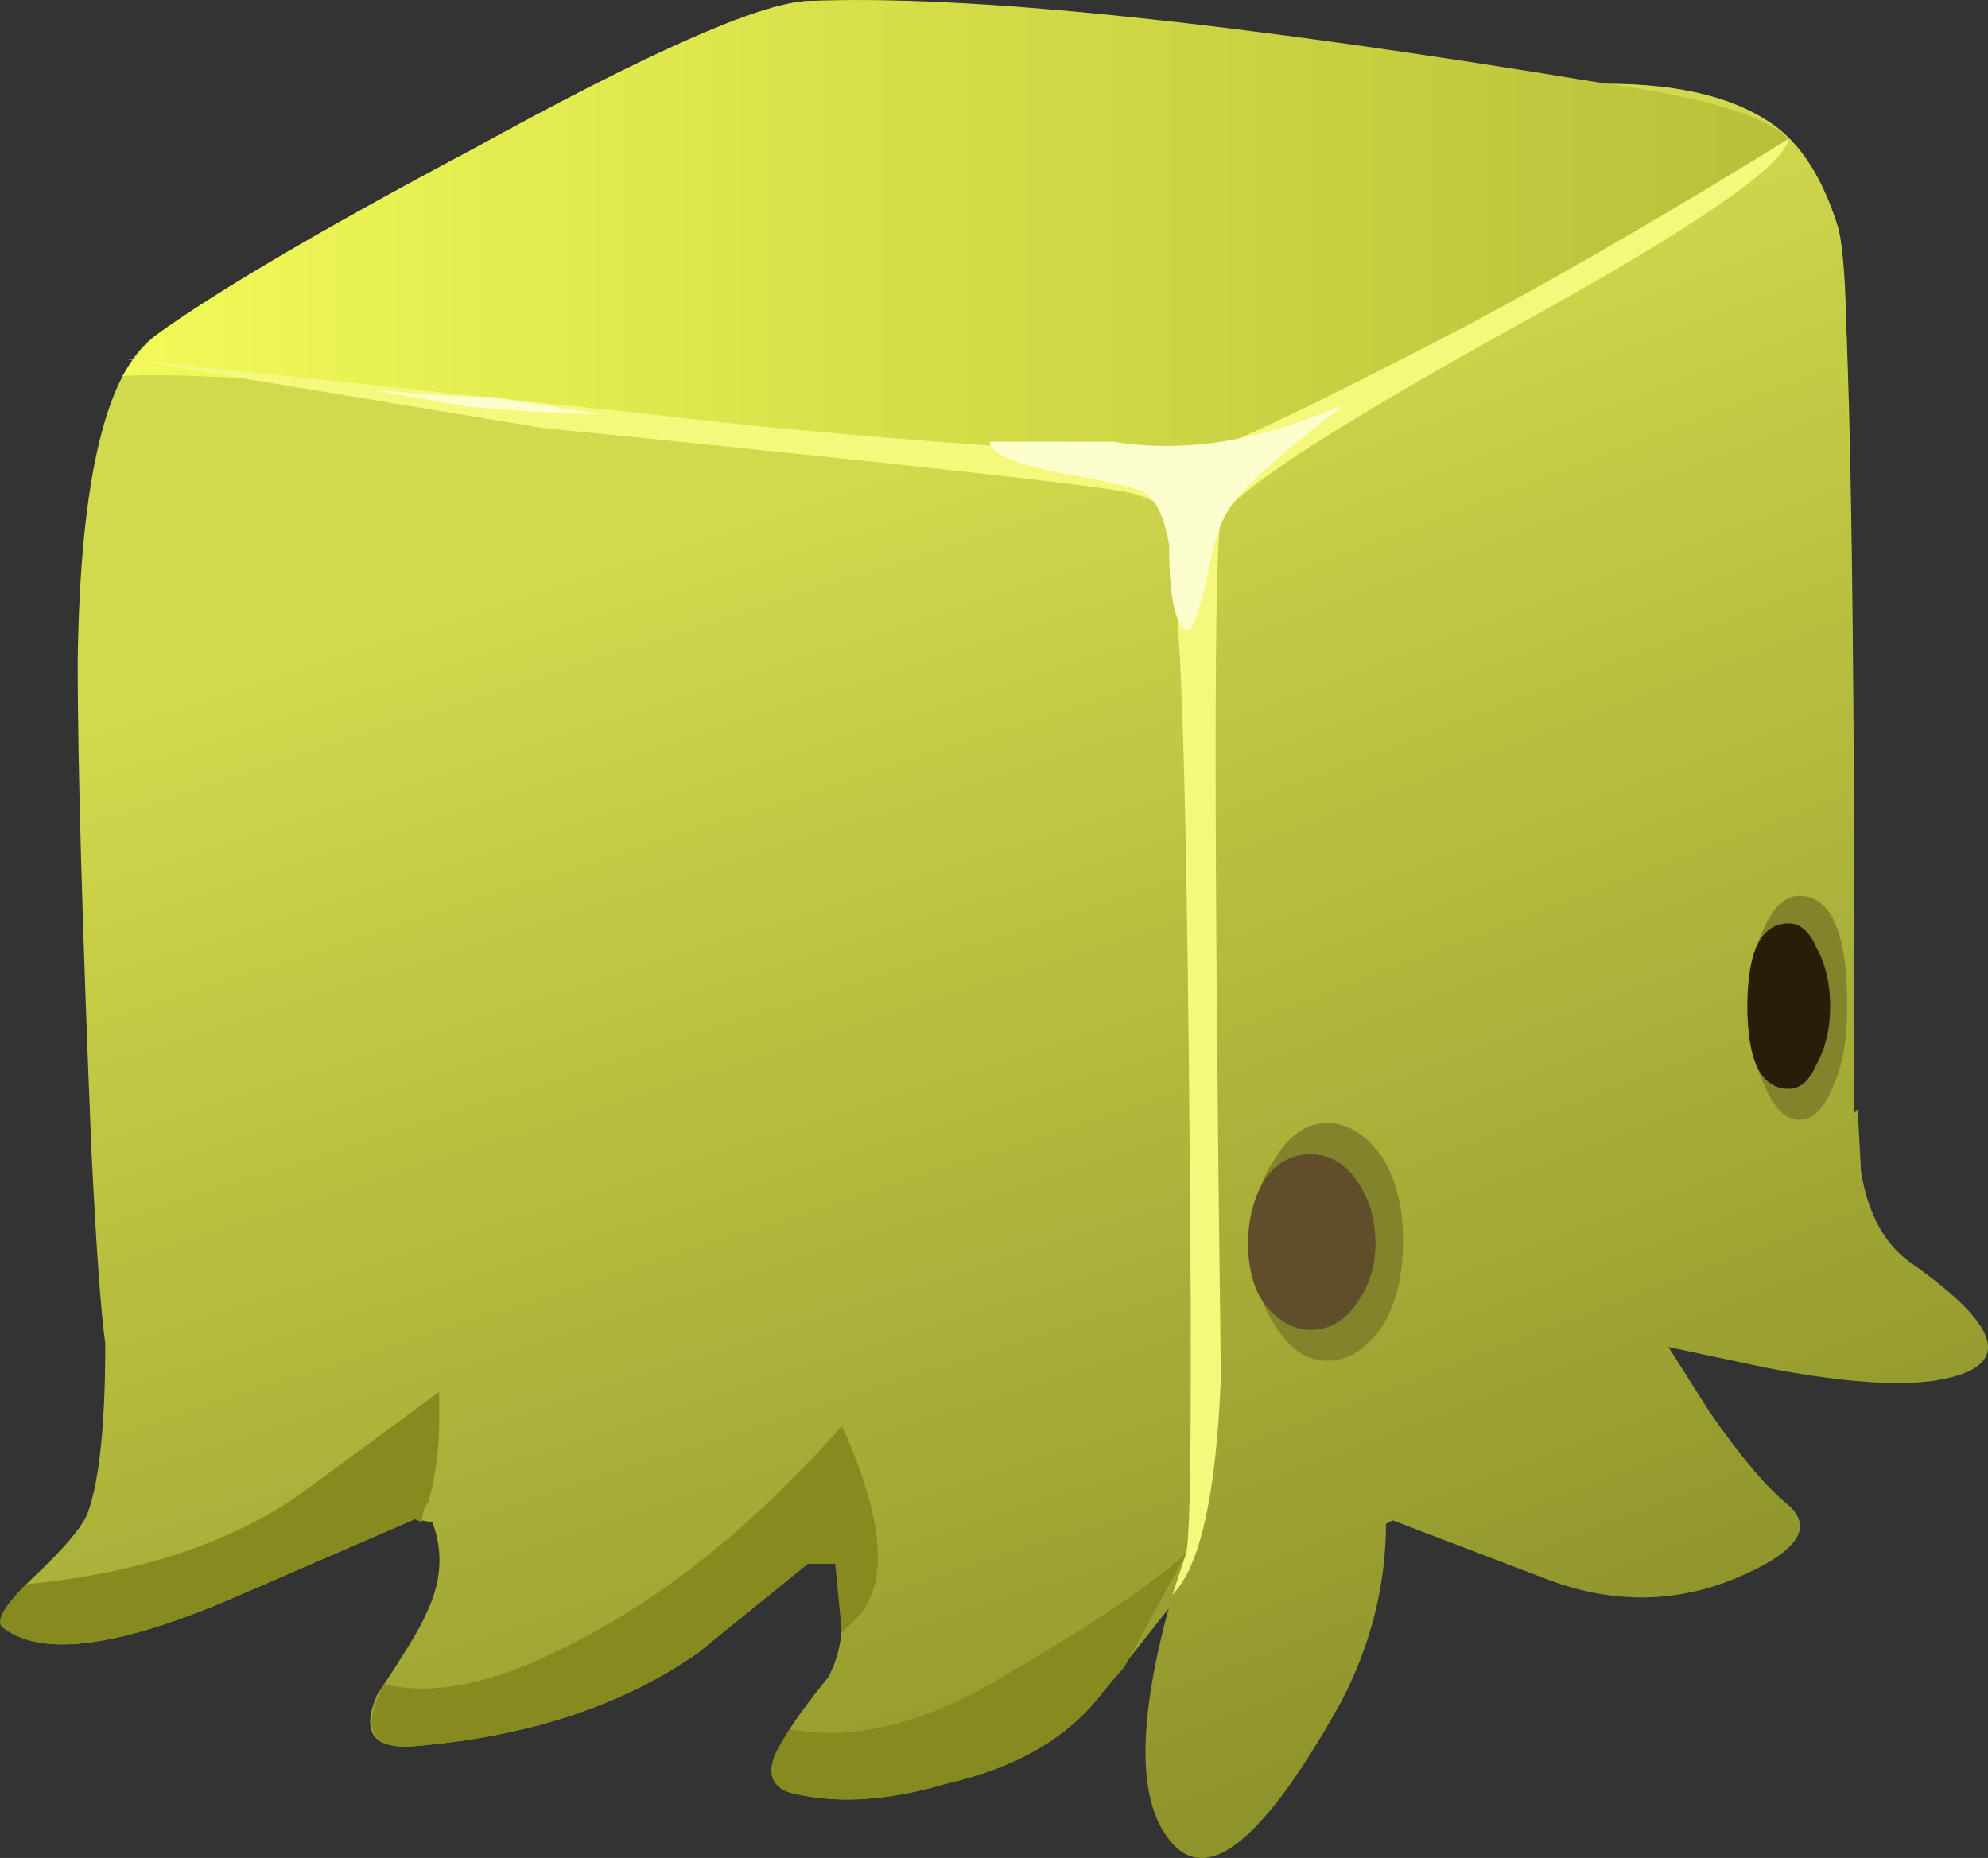<?xml version="1.0" encoding="UTF-8"?>
<!DOCTYPE svg PUBLIC "-//W3C//DTD SVG 1.1//EN" "http://www.w3.org/Graphics/SVG/1.1/DTD/svg11.dtd">
<svg version="1.1" xmlns="http://www.w3.org/2000/svg" xmlns:xlink="http://www.w3.org/1999/xlink" x="0" y="0" width="28.87" height="26.987" viewBox="0, 0, 28.87, 26.987">
  <rect x="0" y="0" width="28.87" height="26.987" fill="#333333" stroke="none"/>
  <defs>
    <linearGradient id="Gradient_1" gradientUnits="userSpaceOnUse" x1="362.687" y1="323.979" x2="364.437" y2="323.979" gradientTransform="matrix(0.999, -0.043, -0.043, -0.999, -336.688, 356.749)">
      <stop offset="0" stop-color="#D1D94C"/>
      <stop offset="1" stop-color="#8E942B"/>
    </linearGradient>
    <linearGradient id="Gradient_2" gradientUnits="userSpaceOnUse" x1="366.147" y1="322.929" x2="367.897" y2="322.929" gradientTransform="matrix(0.999, -0.043, -0.043, -0.999, -336.688, 356.749)">
      <stop offset="0" stop-color="#D1D94C"/>
      <stop offset="1" stop-color="#8E942B"/>
    </linearGradient>
    <linearGradient id="Gradient_3" gradientUnits="userSpaceOnUse" x1="369.967" y1="322.169" x2="371.717" y2="322.169" gradientTransform="matrix(0.999, -0.043, -0.043, -0.999, -336.688, 356.749)">
      <stop offset="0" stop-color="#D1D94C"/>
      <stop offset="1" stop-color="#8E942B"/>
    </linearGradient>
    <linearGradient id="Gradient_4" gradientUnits="userSpaceOnUse" x1="-2109.566" y1="-13448.861" x2="-2089.166" y2="-13448.861" gradientTransform="matrix(0.307, 0.952, 0.952, -0.307, 13457.5, -2111.639)">
      <stop offset="0" stop-color="#D1D94C"/>
      <stop offset="1" stop-color="#8E942B"/>
    </linearGradient>
    <linearGradient id="Gradient_5" gradientUnits="userSpaceOnUse" x1="-2372.425" y1="-12883.771" x2="-2351.725" y2="-12883.771" gradientTransform="matrix(0.357, 0.934, 0.934, -0.357, 12898.75, -2379.639)">
      <stop offset="0" stop-color="#D1D94C"/>
      <stop offset="1" stop-color="#8E942B"/>
    </linearGradient>
    <linearGradient id="Gradient_6" gradientUnits="userSpaceOnUse" x1="-4.208" y1="-4.218" x2="19.993" y2="-4.218" gradientTransform="matrix(1, 0, 0, -1, 5.985, -0.785)">
      <stop offset="0" stop-color="#F1FA57"/>
      <stop offset="1" stop-color="#B7C038"/>
    </linearGradient>
    <linearGradient id="Gradient_7" gradientUnits="userSpaceOnUse" x1="512.472" y1="-16809.1" x2="515.432" y2="-16809.1" gradientTransform="matrix(-0.059, 0.998, 0.998, 0.059, 16828.75, 500.849)">
      <stop offset="0" stop-color="#5F4E29"/>
      <stop offset="0.859" stop-color="#271D09"/>
      <stop offset="1" stop-color="#271D09"/>
    </linearGradient>
    <linearGradient id="Gradient_8" gradientUnits="userSpaceOnUse" x1="545.864" y1="-16835.098" x2="548.614" y2="-16835.098" gradientTransform="matrix(-0.064, 0.998, 0.998, 0.064, 16862.5, 538.086)">
      <stop offset="0" stop-color="#5F4E29"/>
      <stop offset="0.859" stop-color="#271D09"/>
      <stop offset="1" stop-color="#271D09"/>
    </linearGradient>
  </defs>
  <g id="Layer_1">
    <path d="M10.776,15.215 L15.425,15.566 C15.093,16.928 14.824,17.881 14.624,18.412 C14.229,19.447 13.809,19.916 13.374,19.813 C12.544,19.613 11.68,18.081 10.776,15.215 z" fill="url(#Gradient_1)" id="path106"/>
    <path d="M14.278,16.112 L18.926,16.465 C18.594,17.831 18.325,18.778 18.125,19.316 C17.725,20.346 17.31,20.815 16.875,20.712 C16.045,20.512 15.176,18.983 14.278,16.112 z" fill="url(#Gradient_2)" id="path124"/>
    <path d="M18.125,16.713 L22.779,17.065 C22.446,18.432 22.178,19.38 21.978,19.916 C21.578,20.947 21.163,21.416 20.728,21.313 C19.893,21.112 19.029,19.58 18.125,16.713 z" fill="url(#Gradient_3)" id="path142"/>
    <path d="M25.825,1.865 C26.196,2.162 26.48,2.631 26.68,3.266 C26.845,3.798 26.929,7.646 26.929,14.813 L26.929,16.265 C26.895,16.762 26.743,17.216 26.48,17.617 C26.176,18.046 25.259,18.798 23.725,19.862 C22.393,20.83 21.426,21.465 20.825,21.762 C19.263,22.631 18.028,23.095 17.129,23.163 L16.025,24.565 C15.528,25.233 14.761,25.678 13.725,25.912 C12.93,26.147 12.211,26.201 11.578,26.063 C11.176,25.996 11.109,25.732 11.378,25.263 C11.509,25.033 11.729,24.731 12.026,24.365 C12.261,23.93 12.295,23.383 12.129,22.715 L11.729,22.715 L10.128,24.013 C9.029,24.78 7.646,25.233 5.976,25.366 C5.41,25.4 5.244,25.146 5.479,24.613 C5.879,24.013 6.109,23.632 6.176,23.466 C6.411,22.997 6.445,22.548 6.279,22.113 L6.025,22.065 L3.379,23.212 C1.743,23.916 0.645,24.067 0.078,23.666 C-0.054,23.563 0.059,23.33 0.43,22.963 C0.928,22.5 1.211,22.162 1.279,21.962 C1.445,21.498 1.529,20.678 1.529,19.516 C1.46,19.013 1.396,18.081 1.328,16.713 C1.196,13.481 1.128,11.112 1.128,9.613 C1.163,6.947 1.543,5.366 2.275,4.862 C3.145,4.233 4.678,3.33 6.875,2.162 C9.409,0.766 11.025,0.048 11.729,0.015 C12.661,-0.02 14.595,0.166 17.529,0.566 C20.659,1.001 22.593,1.216 23.325,1.216 C24.429,1.216 25.259,1.43 25.825,1.865 z" fill="url(#Gradient_4)" id="path160"/>
    <path d="M11.729,22.715 L10.128,24.013 C9.029,24.78 7.646,25.233 5.976,25.366 C5.376,25.4 5.244,25.097 5.576,24.462 C6.279,24.633 7.129,24.462 8.125,23.965 C9.526,23.296 10.894,22.216 12.226,20.712 C12.828,22.046 12.91,22.963 12.475,23.466 L12.226,23.716 L12.129,22.715 L11.729,22.715 z" fill="#878B1F" id="path162"/>
    <path d="M14.375,24.462 C15.708,23.696 16.66,23.066 17.226,22.563 L16.328,24.213 L16.025,24.565 C15.528,25.233 14.761,25.678 13.725,25.912 C12.93,26.147 12.211,26.201 11.578,26.063 C11.109,25.966 11.079,25.648 11.48,25.117 C12.344,25.282 13.31,25.068 14.375,24.462 z" fill="#878B1F" id="path164"/>
    <path d="M4.478,21.616 L6.378,20.215 L6.378,20.663 C6.378,21.03 6.328,21.416 6.225,21.816 C6.163,21.88 6.128,21.982 6.128,22.113 L6.025,22.065 L3.379,23.212 C1.743,23.916 0.645,24.067 0.078,23.666 C-0.087,23.598 0.01,23.383 0.376,23.012 C2.075,22.846 3.443,22.382 4.478,21.616 z" fill="#878B1F" id="path166"/>
    <path d="M17.378,7.016 L17.475,6.865 C17.646,6.665 18.545,6.166 20.176,5.366 C22.041,4.462 23.228,3.847 23.725,3.515 C25.128,2.617 25.879,2.113 25.976,2.016 C26.279,2.313 26.509,2.733 26.68,3.266 C26.778,3.53 26.826,4.398 26.826,5.863 C26.895,7.997 26.929,10.981 26.929,14.813 L26.929,16.166 L26.978,16.112 L27.026,17.016 C27.129,17.646 27.378,18.095 27.779,18.363 C29.145,19.331 29.229,19.897 28.028,20.063 C27.461,20.131 26.66,20.063 25.625,19.862 L24.229,19.565 L24.829,20.512 C25.293,21.181 25.679,21.631 25.976,21.865 C26.343,22.197 26.094,22.548 25.23,22.915 C24.36,23.281 23.461,23.3 22.529,22.963 L20.176,22.065 L20.128,22.113 C20.128,23.012 19.913,23.881 19.478,24.716 C18.276,26.88 17.413,27.5 16.875,26.567 C16.509,25.932 16.563,24.8 17.026,23.163 L17.075,22.963 L17.226,22.563 L17.275,22.515 C17.413,22.113 17.475,21.616 17.475,21.015 L17.378,7.016 z" fill="url(#Gradient_5)" id="path184"/>
    <path d="M24.478,3.212 C23.98,3.515 22.676,4.18 20.576,5.215 C18.676,6.112 17.646,6.665 17.475,6.865 C16.611,6.796 13.711,6.498 8.779,5.966 C5.01,5.566 2.676,5.4 1.778,5.463 C1.944,5.2 2.109,5 2.275,4.862 C3.145,4.233 4.678,3.33 6.875,2.162 C9.409,0.766 11.025,0.048 11.729,0.015 C14.029,-0.084 17.895,0.317 23.325,1.216 C24.761,1.416 25.645,1.68 25.976,2.016 C25.645,2.382 25.146,2.782 24.478,3.212 z" fill="url(#Gradient_6)" id="path202"/>
    <path d="M20.376,18.012 C20.376,18.515 20.279,18.93 20.078,19.262 C19.844,19.6 19.575,19.765 19.278,19.765 C18.98,19.765 18.725,19.6 18.525,19.262 C18.296,18.93 18.179,18.515 18.179,18.012 C18.179,17.548 18.291,17.148 18.525,16.816 C18.725,16.483 18.98,16.313 19.278,16.313 C19.575,16.313 19.844,16.483 20.078,16.816 C20.279,17.148 20.376,17.548 20.376,18.012 z" fill="#81842A" id="path204"/>
    <path d="M19.975,18.066 C19.975,18.398 19.878,18.701 19.678,18.965 C19.511,19.198 19.293,19.316 19.029,19.316 C18.794,19.316 18.579,19.198 18.379,18.965 C18.208,18.735 18.125,18.432 18.125,18.066 C18.125,17.7 18.208,17.382 18.379,17.113 C18.545,16.885 18.76,16.767 19.029,16.767 C19.293,16.767 19.511,16.885 19.678,17.113 C19.878,17.382 19.975,17.7 19.975,18.066 z" fill="url(#Gradient_7)" id="path224"/>
    <path d="M26.826,14.613 C26.826,15.082 26.763,15.463 26.626,15.766 C26.494,16.098 26.328,16.265 26.128,16.265 C25.928,16.265 25.761,16.098 25.625,15.766 C25.459,15.43 25.376,15.048 25.376,14.613 C25.376,14.18 25.459,13.798 25.625,13.466 C25.761,13.163 25.928,13.012 26.128,13.012 C26.591,13.012 26.826,13.55 26.826,14.613 z" fill="#81842A" id="path226"/>
    <path d="M26.578,14.613 C26.578,14.946 26.509,15.233 26.378,15.463 C26.279,15.697 26.143,15.815 25.976,15.815 C25.576,15.815 25.376,15.415 25.376,14.613 C25.376,13.813 25.576,13.412 25.976,13.412 C26.143,13.412 26.279,13.53 26.378,13.765 C26.509,13.998 26.578,14.282 26.578,14.613 z" fill="url(#Gradient_8)" id="path246"/>
    <path d="M25.976,2.016 C25.913,2.416 24.541,3.35 21.875,4.813 C19.18,6.313 17.793,7.231 17.73,7.563 C17.628,7.93 17.628,12.08 17.73,20.015 C17.661,21.713 17.426,22.763 17.026,23.163 L17.226,22.563 C17.295,22.265 17.31,20.263 17.275,16.567 C17.246,12.9 17.193,10.532 17.129,9.462 C17.06,8.296 17.011,7.666 16.978,7.563 C16.909,7.362 16.729,7.231 16.426,7.162 C16.06,7.065 13.208,6.747 7.876,6.216 L1.826,5.215 L9.429,6.015 C10.791,6.181 12.413,6.332 14.278,6.465 C16.079,6.596 17.129,6.631 17.426,6.567 C17.73,6.532 19.029,5.912 21.328,4.716 C22.759,3.95 24.311,3.046 25.976,2.016 z" fill="#F4F87D" id="path248"/>
    <path d="M14.375,6.416 L16.176,6.416 C17.178,6.581 18.261,6.416 19.429,5.912 L19.478,5.912 C18.779,6.45 18.276,6.88 17.979,7.216 C17.779,7.446 17.646,7.763 17.578,8.163 C17.475,8.666 17.378,8.998 17.275,9.165 C17.075,9.131 16.978,8.716 16.978,7.915 C16.909,7.515 16.793,7.265 16.626,7.162 C16.563,7.1 16.143,6.997 15.376,6.865 C14.711,6.733 14.375,6.581 14.375,6.416 z" fill="#FDFECD" id="path250"/>
    <path d="M7.129,5.766 L8.725,6.015 C8.325,6.015 7.695,5.981 6.826,5.912 L5.43,5.663 C6.163,5.732 6.729,5.766 7.129,5.766 z" fill="#FDFECD" id="path252"/>
  </g>
</svg>
